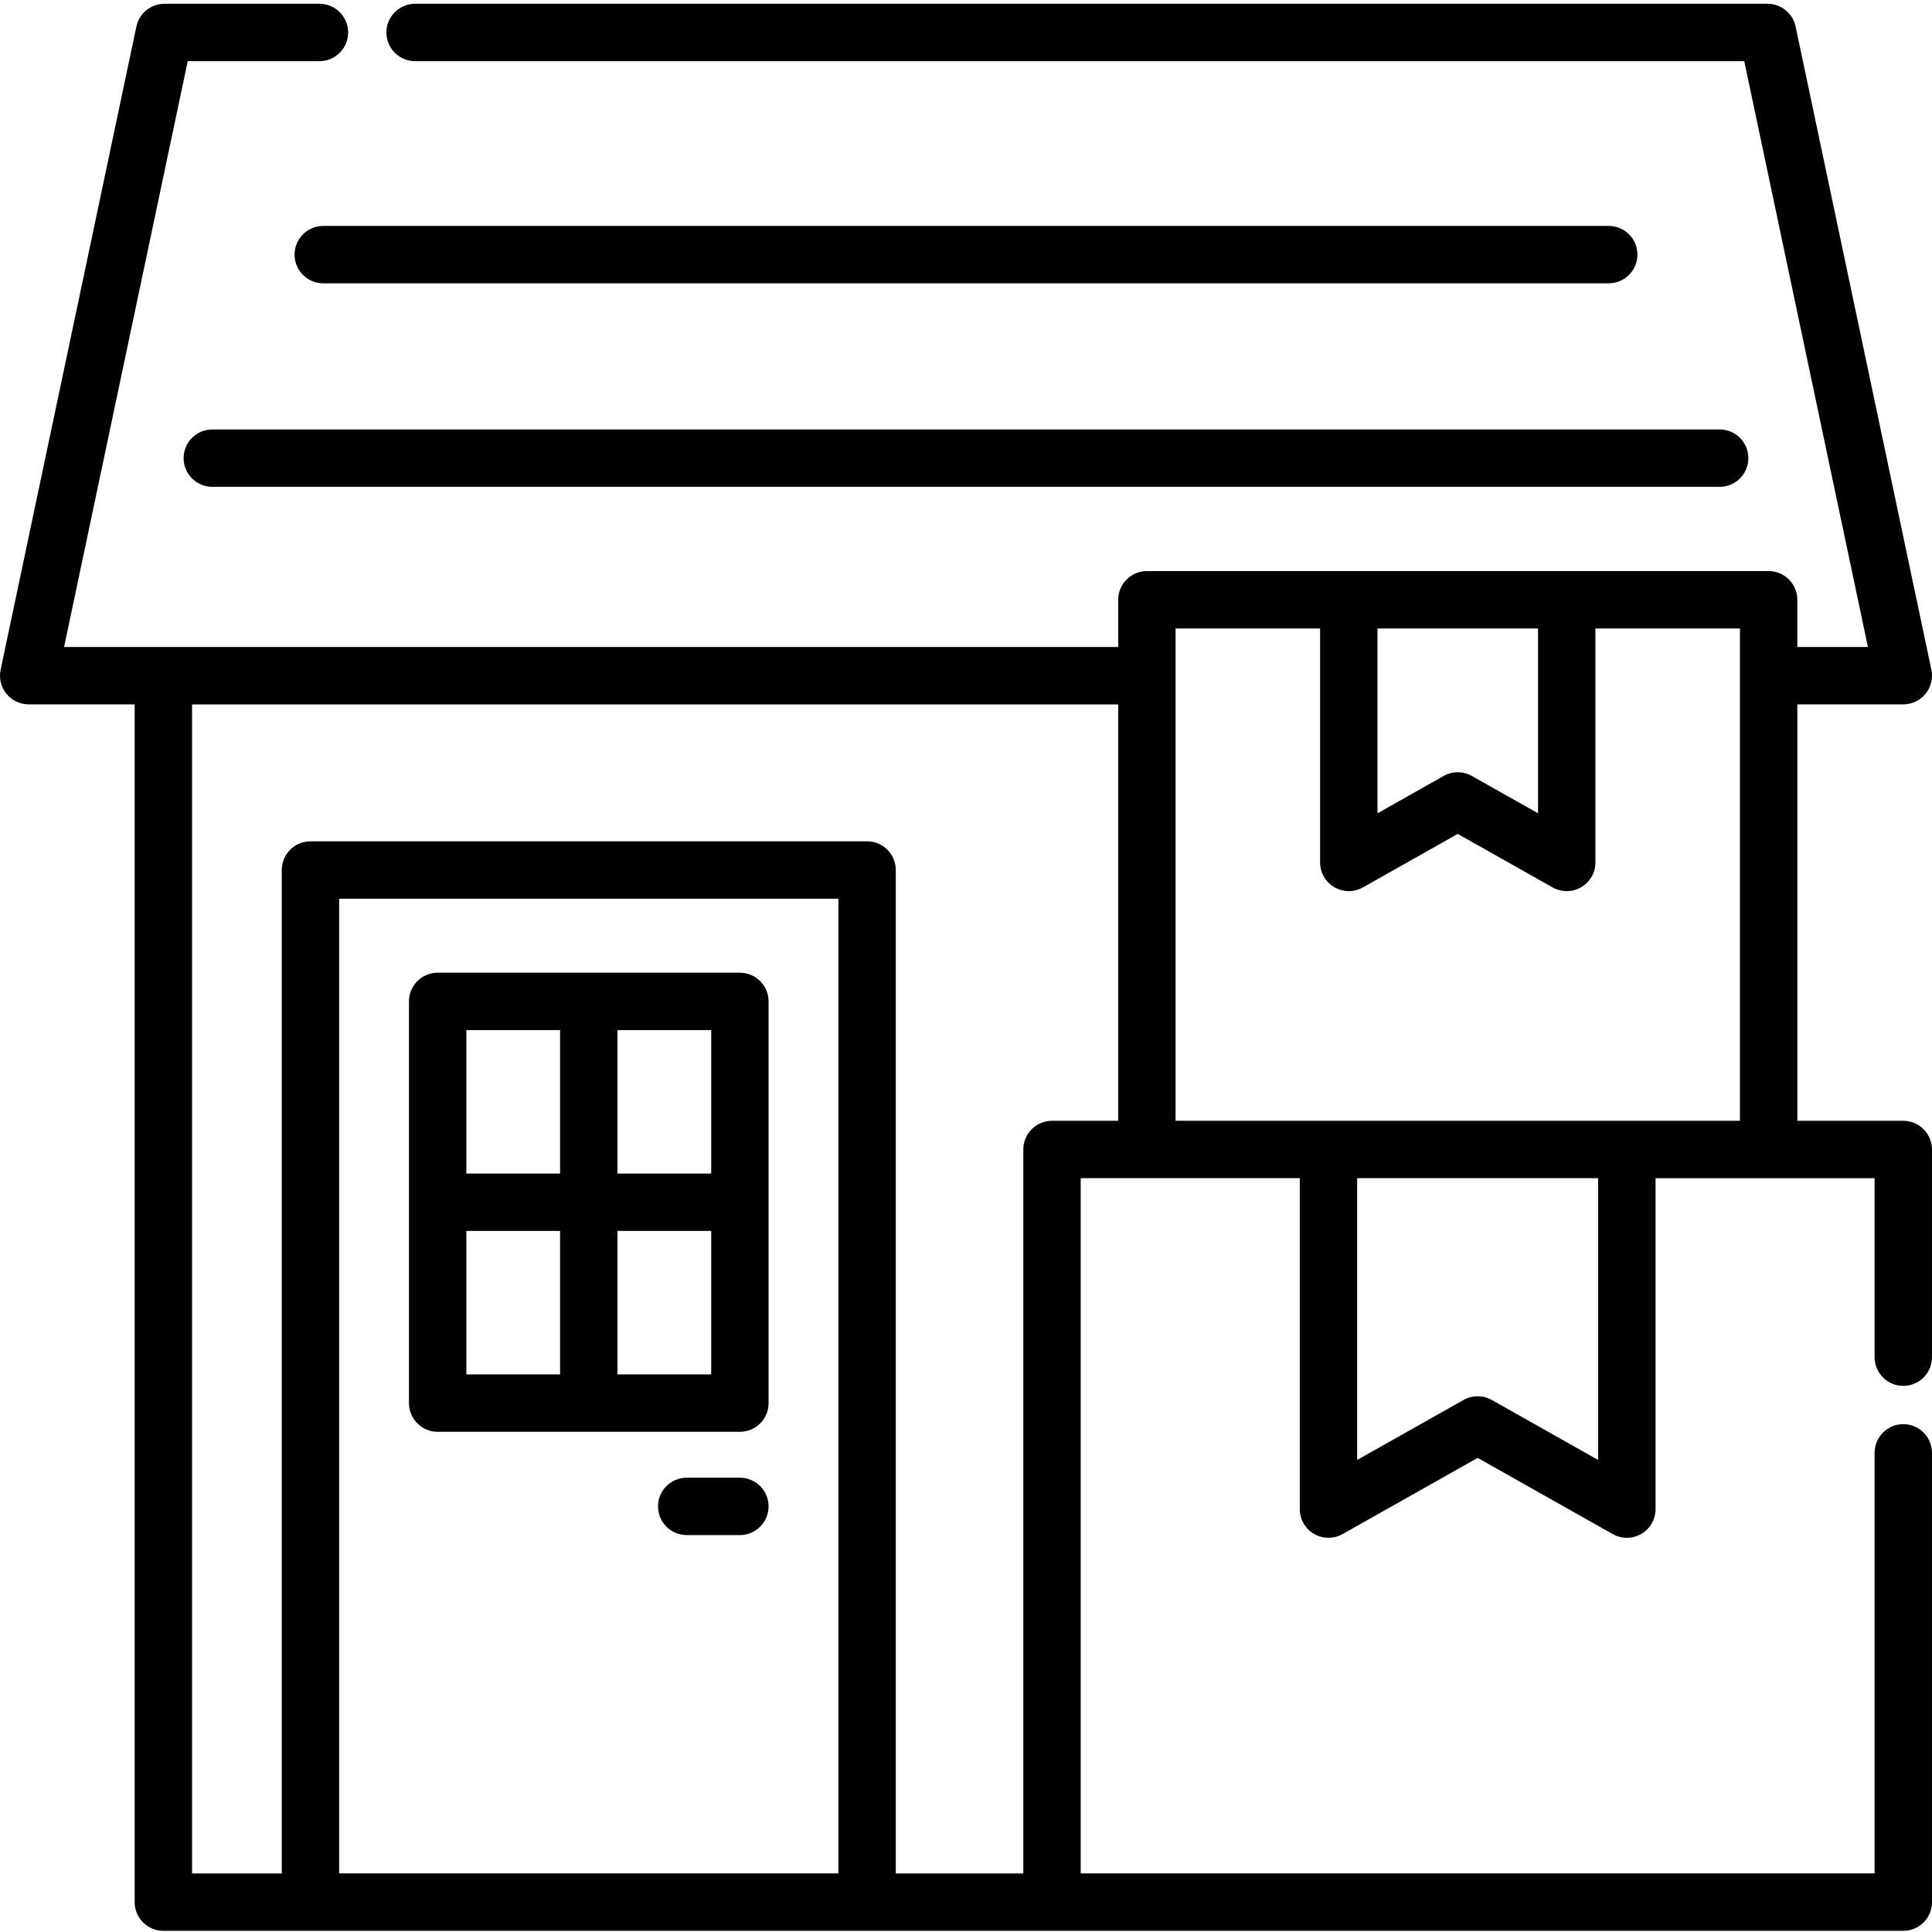 <svg height="511pt" viewBox="0 0 512 511" width="511pt" xmlns="http://www.w3.org/2000/svg"><path d="m504.395 296.52h-28.082v-110.352h28.082c2.293 0 4.465-1.035 5.906-2.812 1.445-1.781 2.008-4.117 1.535-6.363l-35.98-170.457c-.742-3.52-3.848-6.035-7.441-6.035h-358.41c-4.199 0-7.605 3.406-7.605 7.605s3.406 7.602 7.605 7.602h352.242l32.773 155.254h-18.707v-12.516c0-4.199-3.406-7.605-7.605-7.605h-164.77c-4.199 0-7.605 3.406-7.605 7.605v12.516h-279.352l32.773-155.254h34.902c4.199 0 7.605-3.402 7.605-7.602s-3.406-7.605-7.605-7.605h-41.07c-3.594 0-6.699 2.516-7.441 6.035l-35.98 170.457c-.473 2.246.09 4.582 1.535 6.363 1.441 1.777 3.613 2.812 5.906 2.812h28.082v317.422c0 4.199 3.406 7.602 7.605 7.602l461.102-.004c4.199 0 7.602-3.406 7.602-7.605v-119.066c0-4.199-3.402-7.605-7.602-7.605s-7.605 3.406-7.605 7.605v111.461h-210.391v-184.25h58.051v87.699c0 2.703 1.434 5.203 3.77 6.566 2.332 1.363 5.219 1.387 7.57.059l35.805-20.199 35.805 20.199c1.16.656 2.449.98 3.734.98 1.328 0 2.652-.348 3.836-1.035 2.332-1.363 3.77-3.867 3.77-6.566v-87.699h58.051v47.438c0 4.199 3.406 7.605 7.605 7.605s7.602-3.406 7.602-7.605v-55.043c0-4.199-3.402-7.605-7.602-7.605zm-96.797-130.469v48.98l-17.539-9.895c-1.16-.652-2.449-.98-3.734-.98-1.289 0-2.578.328-3.738.98l-17.539 9.895v-48.98zm-317.719 329.926v-258.309h132.301v258.309zm188.914-199.457c-4.199 0-7.605 3.406-7.605 7.605v191.859h-33.797v-265.922c0-4.199-3.406-7.605-7.605-7.605h-147.512c-4.199 0-7.602 3.406-7.602 7.605v265.922h-23.777v-309.805h245.438v110.34zm32.746-130.469h38.301v62c0 2.703 1.434 5.203 3.77 6.566 2.332 1.363 5.215 1.387 7.57.059l25.141-14.184 25.145 14.184c1.16.656 2.449.98 3.734.98 1.328 0 2.652-.348 3.836-1.035 2.332-1.363 3.77-3.867 3.77-6.566v-62.004h38.301v130.469h-149.566zm111.988 220.355-28.199-15.906c-1.16-.656-2.449-.98-3.734-.98-1.289 0-2.578.324-3.738.98l-28.199 15.906v-74.68h63.871zm0 0"/><path d="m196.078 257.277h-80.094c-4.203 0-7.605 3.402-7.605 7.602v53.219.012.008 53.219c0 4.199 3.402 7.605 7.605 7.605h80.094c4.199 0 7.602-3.406 7.602-7.605v-106.457c0-4.199-3.402-7.602-7.602-7.602zm-7.605 53.227h-24.84v-38.02h24.84zm-40.047-38.02v38.02h-24.84v-38.02zm-24.84 53.227h24.84v38.02h-24.84zm40.047 38.02v-38.02h24.84v38.02zm0 0"/><path d="m196.078 391.105h-14.09c-4.199 0-7.605 3.406-7.605 7.605 0 4.199 3.406 7.602 7.605 7.602h14.09c4.199 0 7.602-3.402 7.602-7.602 0-4.199-3.402-7.605-7.602-7.605zm0 0"/><path d="m48.66 120.91c0 4.203 3.406 7.605 7.605 7.605h399.461c4.199 0 7.605-3.402 7.605-7.605 0-4.199-3.406-7.602-7.605-7.602h-399.461c-4.199 0-7.605 3.402-7.605 7.602zm0 0"/><path d="m426.328 59.371h-340.664c-4.199 0-7.602 3.402-7.602 7.605 0 4.199 3.402 7.602 7.602 7.602h340.664c4.199 0 7.605-3.402 7.605-7.602 0-4.203-3.406-7.605-7.605-7.605zm0 0"/></svg>